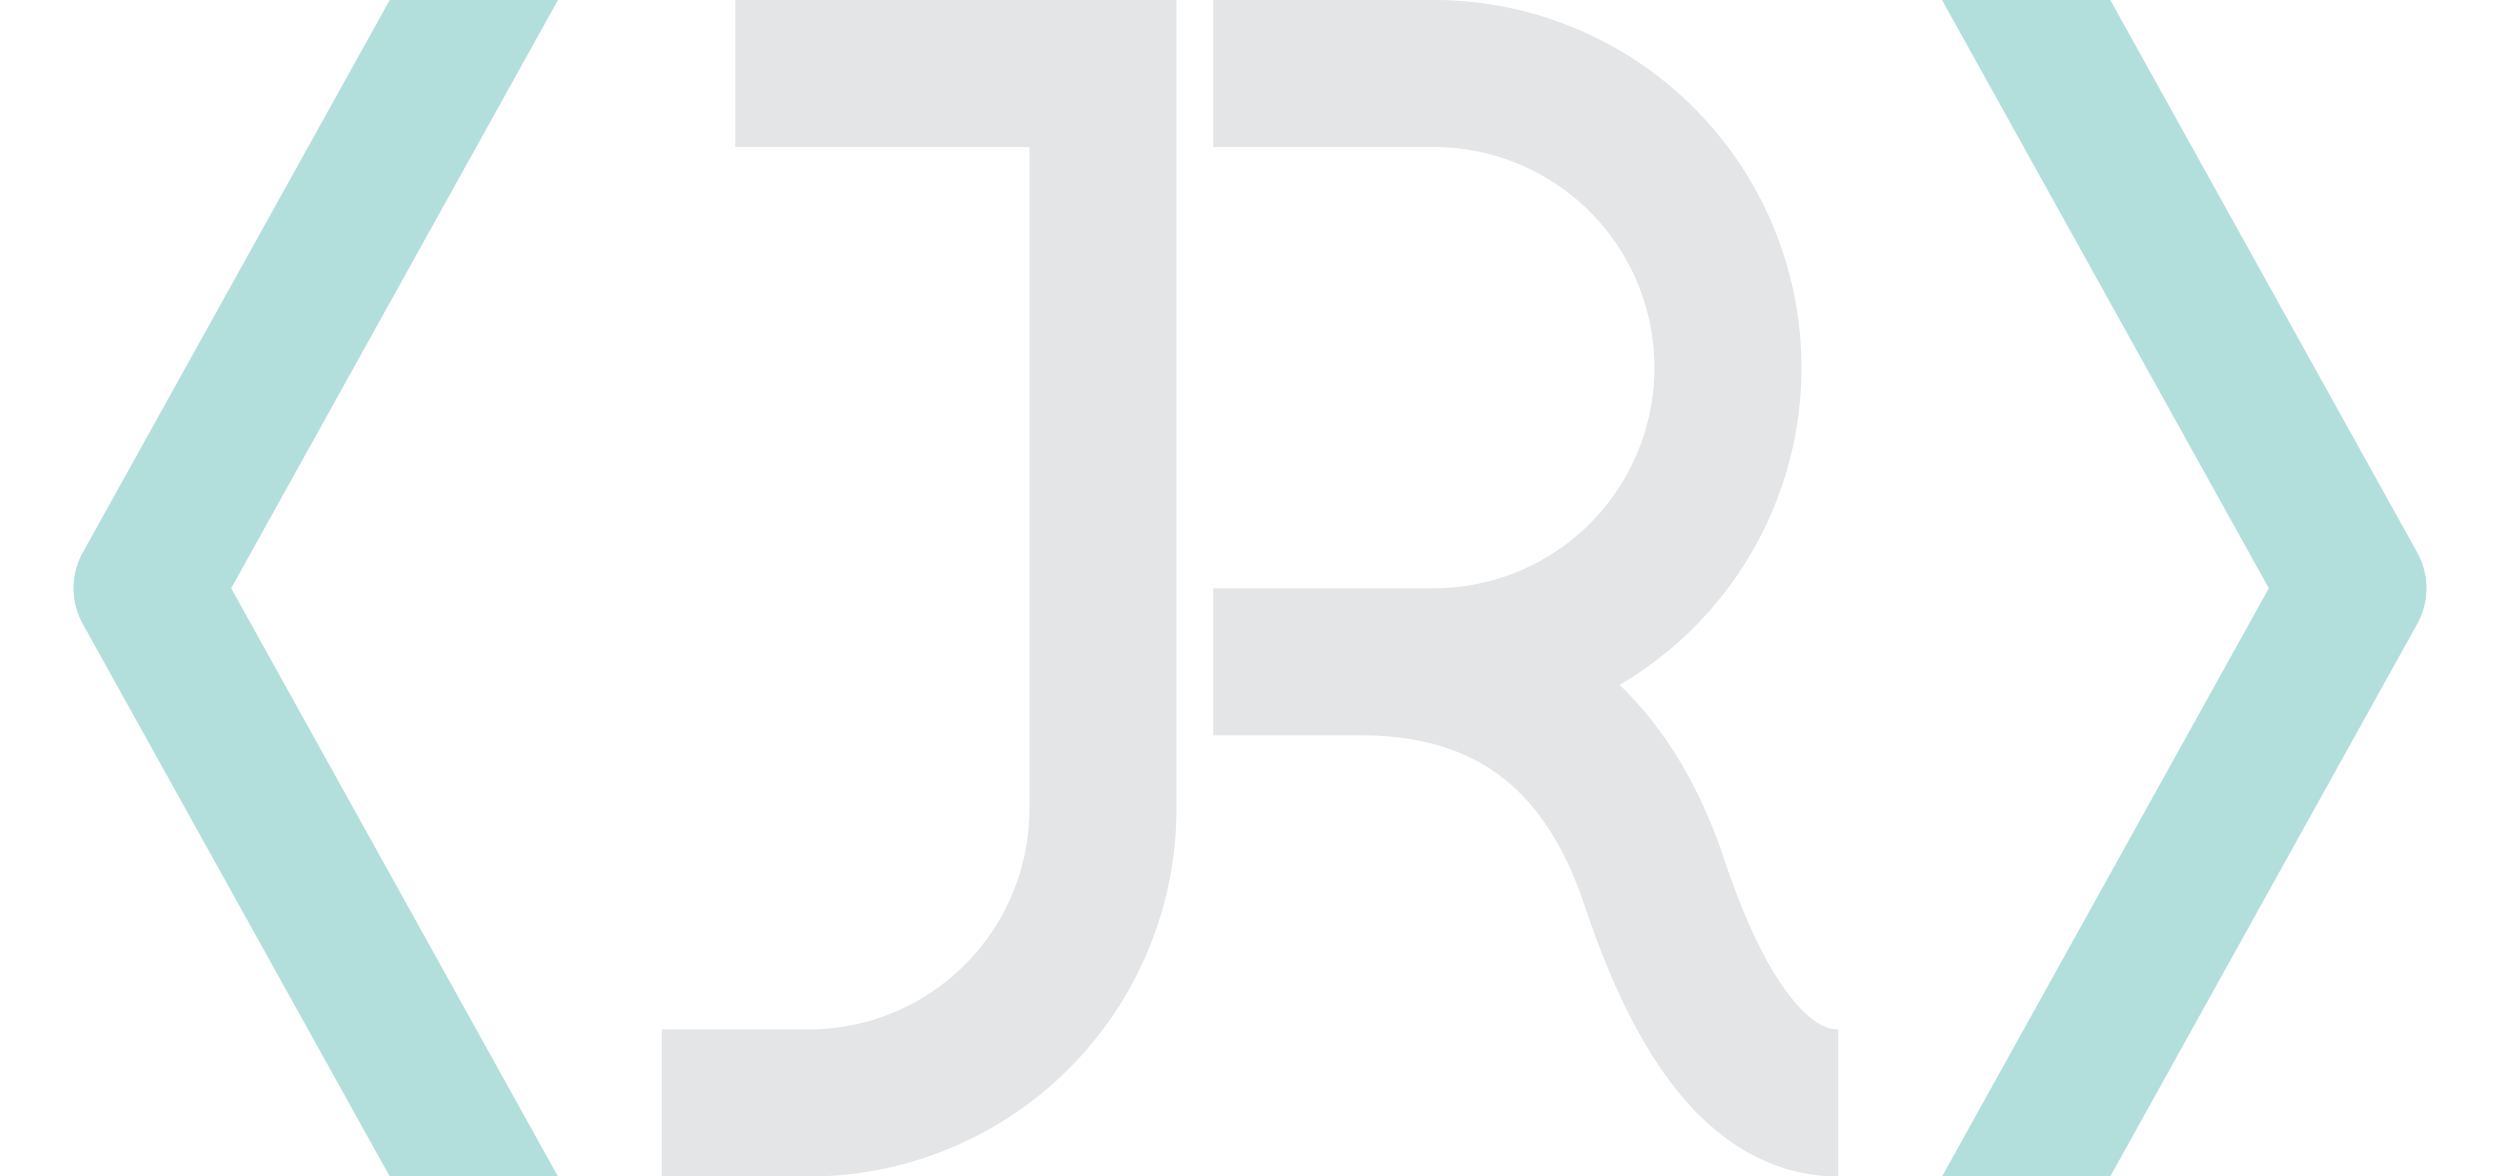 <svg xmlns="http://www.w3.org/2000/svg" viewBox="0 0 34 16" class="😄" >
<style>
  .😄 path { transition: 300ms; transform-origin: 17px 16px }
  .😄:hover .text { transform: translateY(16px)}
  .😄:hover .smile { opacity: 1}
  .😄:hover .left { transform: translateX(-15px) scaleX(.5) rotate(90deg)}
  .😄:hover .right { transform: translateX(15px) scaleX(.5) rotate(-90deg)}
</style>
<g  fill="none" stroke-width="2"><g stroke="#e4e5e7" >
<path class="text" d="M10 1h5v10a4 4 0 0 1-4 4H9m7.5-14h3a4 4 0 0 1 0 8h-3 2q3 0 4 3t2.5 3" />
<path class="smile" d="M9 13c6,2 10,2 16,0" opacity="0"  />
</g><g stroke-linejoin="round" stroke="#B2DFDB">
<path class="left" d="M7-1L2 8l5 9" />
<path class="right" d="M27 17l5-9-5-9"/>
</g></g>
</svg>

